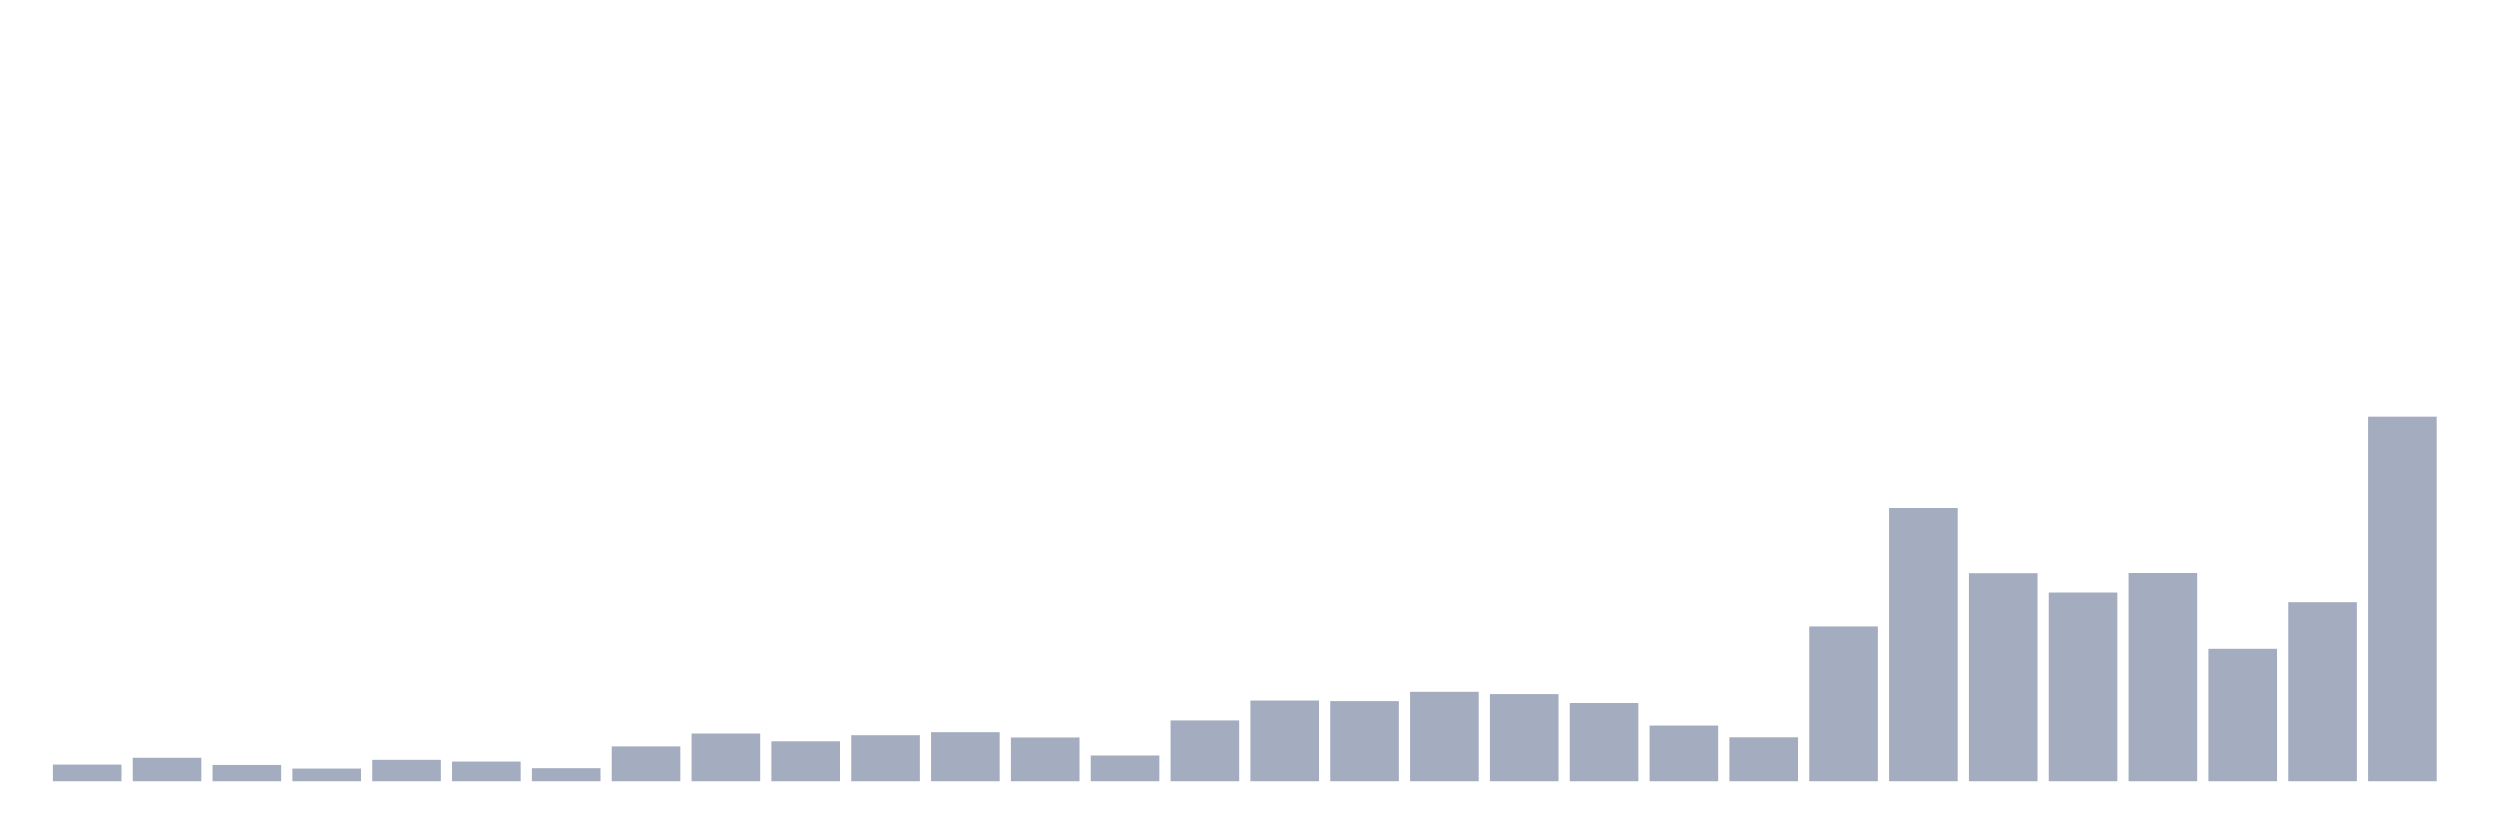 <svg xmlns="http://www.w3.org/2000/svg" viewBox="0 0 480 160"><g transform="translate(10,10)"><rect class="bar" x="0.153" width="13.175" y="136.798" height="3.202" fill="rgb(164,173,192)"></rect><rect class="bar" x="15.482" width="13.175" y="135.489" height="4.511" fill="rgb(164,173,192)"></rect><rect class="bar" x="30.81" width="13.175" y="136.871" height="3.129" fill="rgb(164,173,192)"></rect><rect class="bar" x="46.138" width="13.175" y="137.562" height="2.438" fill="rgb(164,173,192)"></rect><rect class="bar" x="61.466" width="13.175" y="135.889" height="4.111" fill="rgb(164,173,192)"></rect><rect class="bar" x="76.794" width="13.175" y="136.216" height="3.784" fill="rgb(164,173,192)"></rect><rect class="bar" x="92.123" width="13.175" y="137.49" height="2.51" fill="rgb(164,173,192)"></rect><rect class="bar" x="107.451" width="13.175" y="133.306" height="6.694" fill="rgb(164,173,192)"></rect><rect class="bar" x="122.779" width="13.175" y="130.832" height="9.168" fill="rgb(164,173,192)"></rect><rect class="bar" x="138.107" width="13.175" y="132.323" height="7.677" fill="rgb(164,173,192)"></rect><rect class="bar" x="153.436" width="13.175" y="131.159" height="8.841" fill="rgb(164,173,192)"></rect><rect class="bar" x="168.764" width="13.175" y="130.577" height="9.423" fill="rgb(164,173,192)"></rect><rect class="bar" x="184.092" width="13.175" y="131.596" height="8.404" fill="rgb(164,173,192)"></rect><rect class="bar" x="199.42" width="13.175" y="135.052" height="4.948" fill="rgb(164,173,192)"></rect><rect class="bar" x="214.748" width="13.175" y="128.321" height="11.679" fill="rgb(164,173,192)"></rect><rect class="bar" x="230.077" width="13.175" y="124.501" height="15.499" fill="rgb(164,173,192)"></rect><rect class="bar" x="245.405" width="13.175" y="124.61" height="15.39" fill="rgb(164,173,192)"></rect><rect class="bar" x="260.733" width="13.175" y="122.827" height="17.173" fill="rgb(164,173,192)"></rect><rect class="bar" x="276.061" width="13.175" y="123.264" height="16.736" fill="rgb(164,173,192)"></rect><rect class="bar" x="291.39" width="13.175" y="124.974" height="15.026" fill="rgb(164,173,192)"></rect><rect class="bar" x="306.718" width="13.175" y="129.304" height="10.696" fill="rgb(164,173,192)"></rect><rect class="bar" x="322.046" width="13.175" y="131.559" height="8.441" fill="rgb(164,173,192)"></rect><rect class="bar" x="337.374" width="13.175" y="110.275" height="29.725" fill="rgb(164,173,192)"></rect><rect class="bar" x="352.702" width="13.175" y="87.536" height="52.464" fill="rgb(164,173,192)"></rect><rect class="bar" x="368.031" width="13.175" y="100.052" height="39.948" fill="rgb(164,173,192)"></rect><rect class="bar" x="383.359" width="13.175" y="103.763" height="36.237" fill="rgb(164,173,192)"></rect><rect class="bar" x="398.687" width="13.175" y="100.016" height="39.984" fill="rgb(164,173,192)"></rect><rect class="bar" x="414.015" width="13.175" y="114.569" height="25.431" fill="rgb(164,173,192)"></rect><rect class="bar" x="429.344" width="13.175" y="105.619" height="34.381" fill="rgb(164,173,192)"></rect><rect class="bar" x="444.672" width="13.175" y="70" height="70" fill="rgb(164,173,192)"></rect></g></svg>